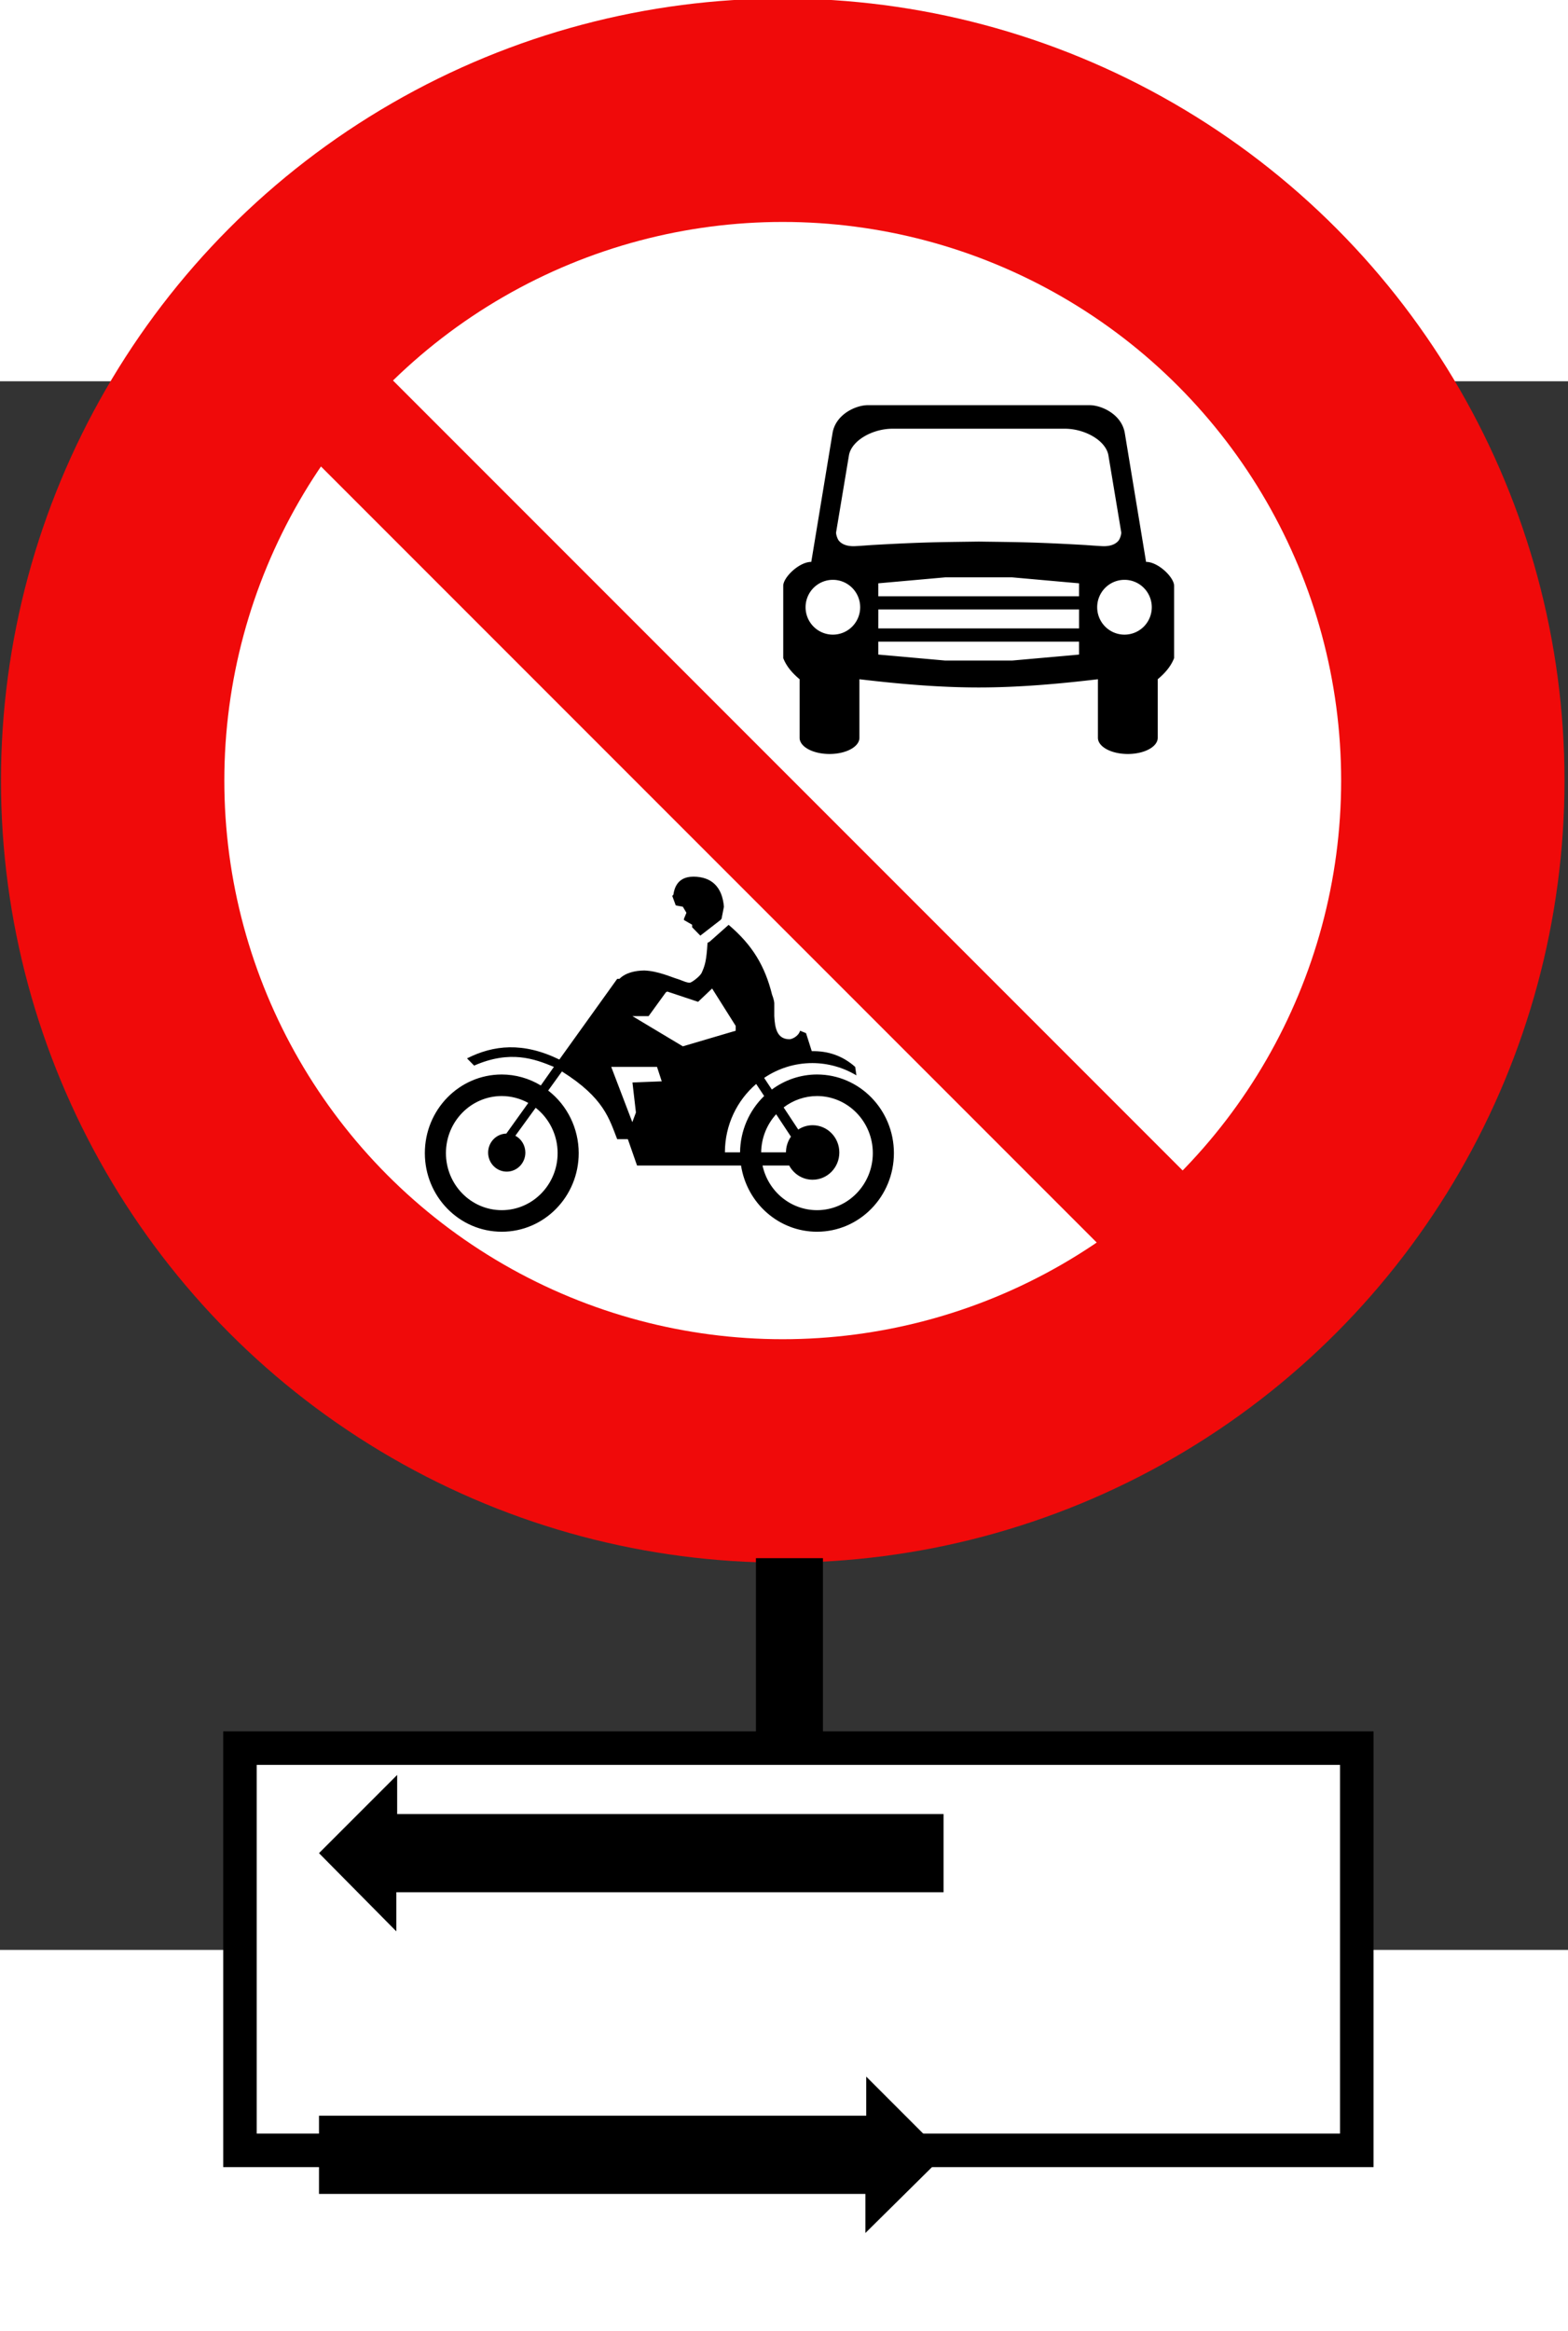 <?xml version="1.0" encoding="UTF-8" standalone="no"?>
<!-- Created with Inkscape (http://www.inkscape.org/) -->

<svg
   xmlns:dc="http://purl.org/dc/elements/1.1/"
   xmlns:cc="http://creativecommons.org/ns#"
   xmlns:rdf="http://www.w3.org/1999/02/22-rdf-syntax-ns#"
   xmlns:svg="http://www.w3.org/2000/svg"
   xmlns="http://www.w3.org/2000/svg"
   xmlns:sodipodi="http://sodipodi.sourceforge.net/DTD/sodipodi-0.dtd"
   xmlns:inkscape="http://www.inkscape.org/namespaces/inkscape"
   width="72mm"
   height="107mm"
   viewBox="0 0 702 702"
   version="1.1"
   inkscape:version="0.92.2 (5c3e80d, 2017-08-06)"
   sodipodi:docname="11.svg">
  <rect x="0" y="0" width="702" height="702" fill="#333333" stroke="none"/>
  <defs
     id="defs2">
    <pattern
       y="0"
       x="0"
       height="6"
       width="6"
       patternUnits="userSpaceOnUse"
       id="EMFhbasepattern" />
  </defs>
  <sodipodi:namedview
     id="base"
     pagecolor="#ffffff"
     bordercolor="#666666"
     borderopacity="1.0"
     inkscape:pageopacity="0.0"
     inkscape:pageshadow="2"
     inkscape:zoom="0.23368421"
     inkscape:cx="1354.9955"
     inkscape:cy="1126.4121"
     inkscape:document-units="mm"
     inkscape:current-layer="layer1"
     showgrid="false"
     inkscape:window-width="1920"
     inkscape:window-height="1057"
     inkscape:window-x="-8"
     inkscape:window-y="-8"
     inkscape:window-maximized="1"
     inkscape:measure-start="0,0"
     inkscape:measure-end="0,0"
     fit-margin-top="0"
     fit-margin-left="0"
     fit-margin-right="0"
     fit-margin-bottom="0"
     showguides="false"
     inkscape:snap-global="true" />
  <g
     inkscape:label="Layer 1"
     inkscape:groupmode="layer"
     id="layer1"
     transform="translate(-42.565,571.7)">
    <circle
       style="opacity:1;fill:#f00a0a;fill-opacity:1;fill-rule:nonzero;stroke:none;stroke-width:315.815;stroke-linecap:round;stroke-linejoin:round;stroke-miterlimit:4;stroke-dasharray:none;stroke-opacity:1;paint-order:stroke fill markers"
       id="path815"
       cx="393"
       cy="-393"
       r="350" />
    <circle
       cy="-393"
       cx="393"
       id="circle817"
       style="opacity:1;fill:#ffffff;fill-opacity:1;fill-rule:nonzero;stroke:none;stroke-width:225.582;stroke-linecap:round;stroke-linejoin:round;stroke-miterlimit:4;stroke-dasharray:none;stroke-opacity:1;paint-order:stroke fill markers"
       r="250" />
    <rect
       y="-340"
       x="509"
       height="680"
       width="50"
       id="rect818"
       style="opacity:1;fill:#f00a0a;fill-opacity:1;fill-rule:nonzero;stroke:none;stroke-width:72.1;stroke-linecap:round;stroke-linejoin:round;stroke-miterlimit:4;stroke-dasharray:none;stroke-opacity:1;paint-order:stroke fill markers"
       transform="rotate(-45)" />
    <path
       style="opacity:1;fill:#000000;fill-opacity:1;fill-rule:nonzero;stroke:none;stroke-width:79.985;stroke-linecap:round;stroke-linejoin:round;stroke-miterlimit:4;stroke-dasharray:none;stroke-opacity:1;paint-order:stroke fill markers"
       d="m 431,-561 c -5.124,0.021 -14.1,3.901 -15.667,12.265 l -9.556,57.869 c -5.418,-0.006 -12.535,6.889 -12.556,10.704 v 32.335 c 1.498,3.922 4.336,6.954 7.333,9.477 v 26.202 c 0,4.015 5.971,7.248 13.389,7.248 7.417,0 13.389,-3.233 13.389,-7.248 v -26.202 c 18.201,2.162 36.062,3.686 53.389,3.68 17.327,0.007 35.188,-1.517 53.389,-3.68 v 26.202 c 0,4.015 5.971,7.248 13.389,7.248 7.417,0 13.389,-3.233 13.389,-7.248 v -26.202 c 2.998,-2.523 5.835,-5.556 7.333,-9.477 v -32.335 c -0.021,-3.815 -7.137,-10.71 -12.555,-10.704 l -9.556,-57.869 c -1.567,-8.364 -10.543,-12.244 -15.667,-12.265 z m 11.131,10.537 h 38.591 38.591 c 8.755,0.006 18.106,5.09 19.456,11.707 l 5.767,34.565 c 0.133,0.858 -0.426,2.631 -1.055,3.624 -1.279,1.705 -3.504,2.679 -6.778,2.676 -1.256,0 -7.889,-0.502 -7.889,-0.502 -23.765,-1.366 -31.142,-1.31 -48.092,-1.561 -16.949,0.251 -24.326,0.195 -48.091,1.561 0,0 -6.633,0.502 -7.889,0.502 -3.274,0.003 -5.499,-0.971 -6.778,-2.676 -0.629,-0.992 -1.188,-2.766 -1.055,-3.624 l 5.767,-34.565 c 1.35,-6.618 10.7,-11.702 19.456,-11.707 z m 23.647,66.51 h 29.889 l 30,2.676 -0.011,5.798 h -89.878 v -5.798 z m -50.333,1.115 a 12.222,12.265 0 0 1 12.222,12.265 12.222,12.265 0 0 1 -12.222,12.265 12.222,12.265 0 0 1 -12.222,-12.265 12.222,12.265 0 0 1 12.222,-12.265 z m 130.556,0 a 12.222,12.265 0 0 1 12.222,12.265 12.222,12.265 0 0 1 -12.222,12.265 12.222,12.265 0 0 1 -12.222,-12.265 12.222,12.265 0 0 1 12.222,-12.265 z m -110.211,13.269 h 89.878 v 8.474 h -89.889 z m -0.011,14.383 h 89.878 l 0.011,5.798 -30,2.676 h -29.889 l -30,-2.676 z"
       id="car"
     />
    <path
       id="moto"
       d="m 353,-350 c -3.551,0.024 -8.008,1.237 -8.949,8.06 l -0.506,0.565 1.564,4.252 3.163,0.577 1.611,2.715 -1.105,2.679 v 0.565 l 3.657,2.102 v 1.129 l 3.669,3.748 9.008,-6.979 0.494,-0.565 1.058,-5.394 c -0.741,-8.829 -5.492,-13.43 -13.664,-13.454 z m 15.769,21.562 -8.443,7.496 -1,0.565 c -0.494,8 -1.117,10.114 -2.669,13.514 -0.988,1.754 -4.492,4.264 -5.221,4.312 -1.399,0.096 -3.857,-1.129 -5.327,-1.598 -2.599,-0.709 -8.902,-3.676 -15.111,-3.856 -3.998,0.036 -8.384,0.973 -11.113,3.748 h -1 l -25.894,36.097 c -16.287,-7.928 -29.504,-6.499 -41.334,-0.517 l 3.175,3.231 c 16.181,-7.087 27.07,-3.003 35.713,0.577 l -5.856,8.313 c -5.292,-3.207 -11.324,-4.901 -17.475,-4.913 -19.027,0 -34.443,15.748 -34.443,35.184 0,19.436 15.417,35.184 34.443,35.184 19.027,0 34.443,-15.748 34.443,-35.184 -0.012,-11.003 -5.068,-21.37 -13.664,-28.001 l 6.162,-8.541 c 18.909,11.88 21.155,21.25 24.73,30.307 h 4.774 l 4.116,11.796 h 46.556 c 2.681,17.07 17.086,29.623 33.997,29.623 19.027,0 34.443,-15.748 34.443,-35.184 0,-19.424 -15.417,-35.184 -34.443,-35.184 -7.256,0.012 -14.335,2.378 -20.203,6.739 l -3.446,-5.213 c 6.185,-4.192 13.617,-6.631 21.59,-6.631 6.938,0.012 13.747,1.922 19.721,5.502 l -0.553,-3.796 c -5.739,-5.093 -12.3,-7.183 -19.438,-7.039 l -2.564,-8.06 -2.658,-1.081 c -0.8,2.595 -3.669,3.772 -4.727,3.808 -5.739,0.012 -6.55,-5.225 -6.832,-10.331 v -5.85 c -0.106,-1.598 -1,-3.796 -1,-3.796 -3.14,-12.637 -8.69,-22.127 -19.45,-31.22 z m -36.548,26.331 c 2.258,0.156 4.045,1.838 4.998,2.162 l 17.886,5.958 6.28,-5.958 10.56,16.745 v 2.15 l -23.672,6.979 -22.555,-13.502 H 332.941 l 7.738,-10.667 3.163,-1.706 1.611,2.727 3.222,-2.727 0.447,-1.021 c 0,0 3.375,-1.141 3.892,-1.141 z m -16.005,37.238 h 20.497 l 2.117,6.463 -13.112,0.517 1.552,13.442 -1.611,4.312 z m 64.9,7.64 3.563,5.394 c -6.797,6.559 -10.689,15.664 -10.783,25.214 h -6.785 c 0.012,-12.289 5.456,-23.28 14.005,-30.608 z m -113.902,5.406 c 4.151,0.012 8.22,1.069 11.865,3.087 l -9.831,13.718 c -4.527,0.108 -8.138,3.88 -8.149,8.505 0,4.709 3.74,8.517 8.337,8.517 4.598,0 8.337,-3.808 8.337,-8.517 -0.012,-3.171 -1.729,-6.078 -4.48,-7.544 l 9.09,-12.505 c 6.185,4.829 9.831,12.325 9.831,20.277 0,14.103 -11.195,25.538 -25.001,25.538 -13.806,0 -25.001,-11.436 -25.001,-25.538 0,-14.103 11.195,-25.538 25.001,-25.538 z m 141.113,0 c 13.806,0 25.001,11.436 25.001,25.538 0,14.103 -11.195,25.538 -25.001,25.538 -11.701,-0.012 -21.826,-8.313 -24.377,-19.977 h 11.948 c 2.093,3.916 6.115,6.355 10.489,6.355 6.597,0 11.948,-5.454 11.948,-12.193 0,-6.739 -5.351,-12.205 -11.948,-12.205 -2.281,0 -4.527,0.673 -6.444,1.934 l -6.538,-9.898 c 4.304,-3.291 9.549,-5.081 14.923,-5.093 z m -18.274,8.144 6.621,10.03 c -1.435,2.042 -2.211,4.505 -2.234,7.027 h -11.101 c 0.094,-6.343 2.481,-12.421 6.715,-17.058 z"
       style="fill:#000000;fill-opacity:1;fill-rule:nonzero;stroke:none;stroke-width:0.149"
     />

    <rect
      width="30"
      height="100"
      style="fill:rgb(0,0,0);"
      x="381"
      y="-45"
    />
    <rect
      width="500"
      height="180"
      style="fill:rgb(255,255,255);stroke-width:15;stroke:rgb(0,0,0)"
      x="150"
      y="40"
    />

    <path
      id="arrow-right"
      d="m 430,257 v -17.5 H 185.38 l -1e-5,-35 h 245 v -17.5 l 35,35 z"
      style="opacity:1;fill:#000000;fill-opacity:1;fill-rule:nonzero;stroke:none;stroke-width:41.532;stroke-linecap:butt;stroke-linejoin:miter;stroke-miterlimit:4;stroke-dasharray:none;stroke-opacity:1;paint-order:normal" />
    <path
      style="opacity:1;fill:#000000;fill-opacity:1;fill-rule:nonzero;stroke:none;stroke-width:41.532;stroke-linecap:butt;stroke-linejoin:miter;stroke-miterlimit:4;stroke-dasharray:none;stroke-opacity:1;paint-order:normal"
      d="m 220,122 v -17.5 h 245 l 1e-5,-35 H 220.38 v -17.5 l -35,35 z"
      id="arrow-left"
    />
  </g>
</svg>
